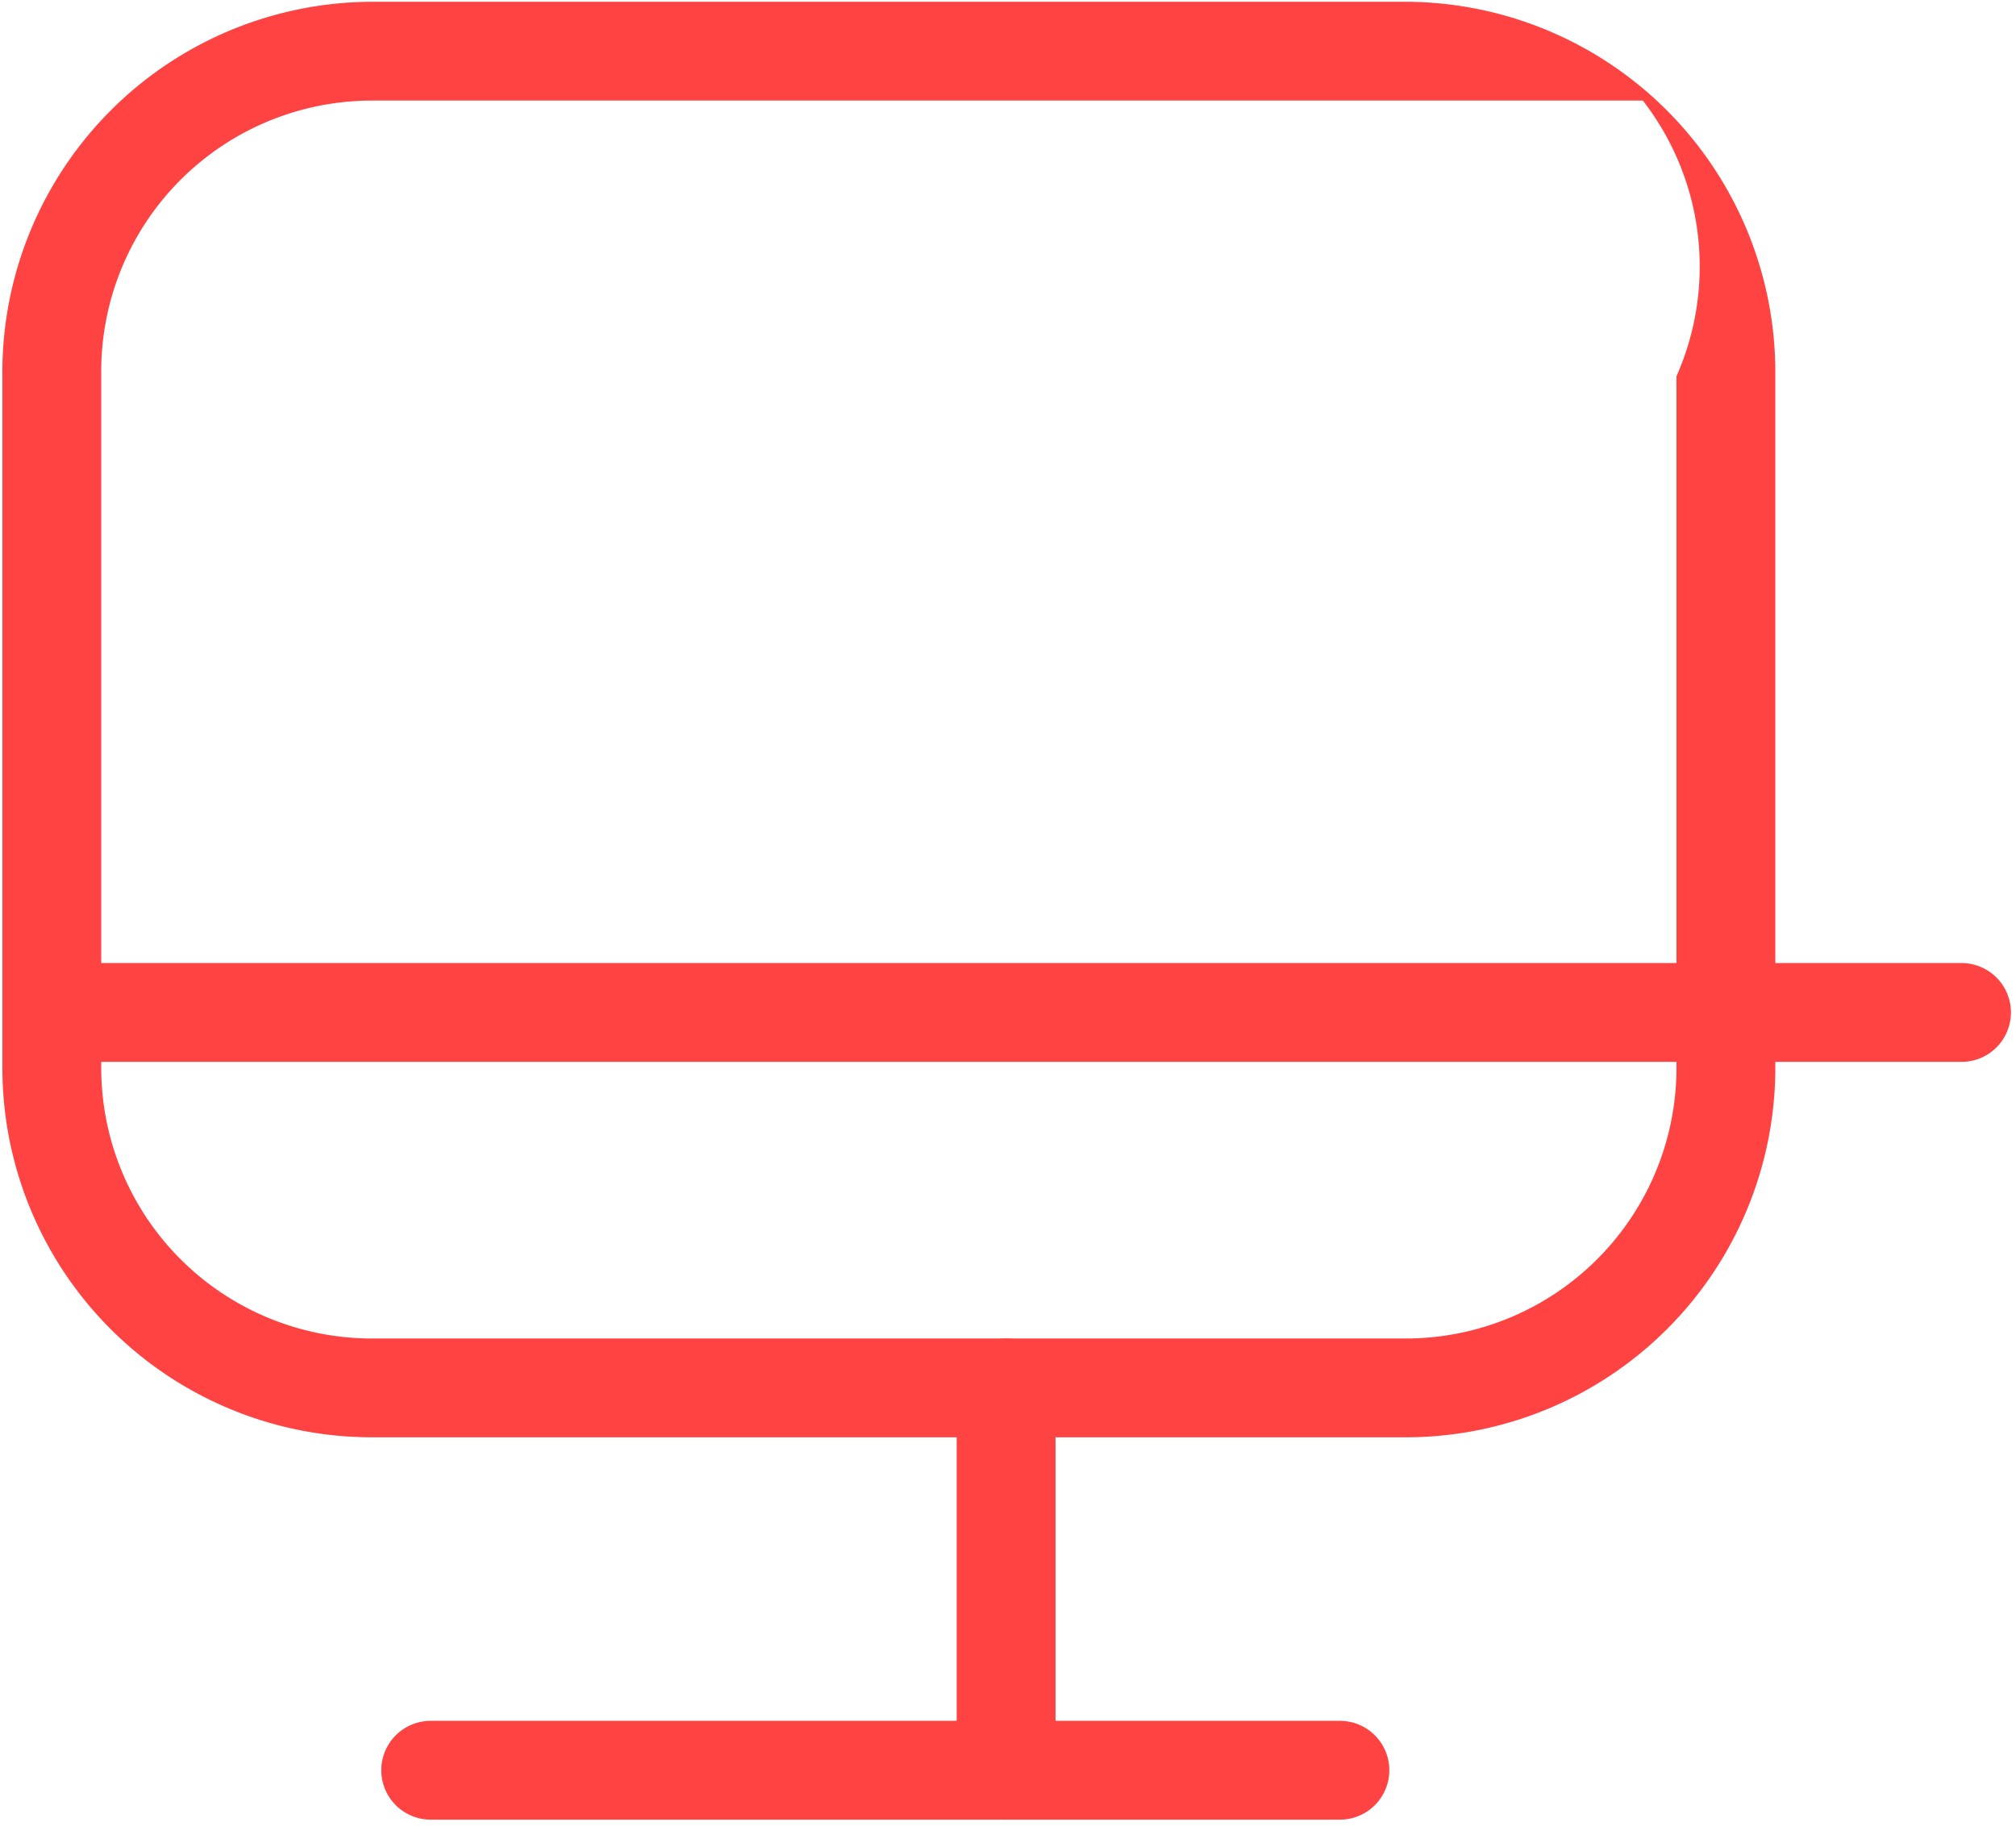 <svg width="85" height="77" fill="none" xmlns="http://www.w3.org/2000/svg"><path d="M69.268 60.617H15.685A15.584 15.584 0 0 1 .1 45.033V15.867A15.625 15.625 0 0 1 15.685.075h43.583a15.625 15.625 0 0 1 15.584 15.583v29.375a15.584 15.584 0 0 1-15.584 15.584ZM15.685 4.242A11.417 11.417 0 0 0 4.268 15.658v29.375A11.417 11.417 0 0 0 15.685 56.45h43.583a11.417 11.417 0 0 0 11.417-11.417V15.867A11.415 11.415 0 0 0 69.268 4.242H15.685Z" fill="#FF4343"/><path d="M82.767 44.783H2.184A2.125 2.125 0 0 1 .101 42.7a2.083 2.083 0 0 1 2.083-2.083h80.583a2.084 2.084 0 0 1 0 4.166ZM42.42 76.742a2.083 2.083 0 0 1-2.083-2.084V58.533a2.083 2.083 0 1 1 4.167 0v16.125a2.083 2.083 0 0 1-2.083 2.084Z" fill="#FF4343"/><path d="M66.494 76.742H18.16a2.083 2.083 0 0 1 0-4.167h38.334a2.083 2.083 0 1 1 0 4.167Z" fill="#FF4343"/></svg>